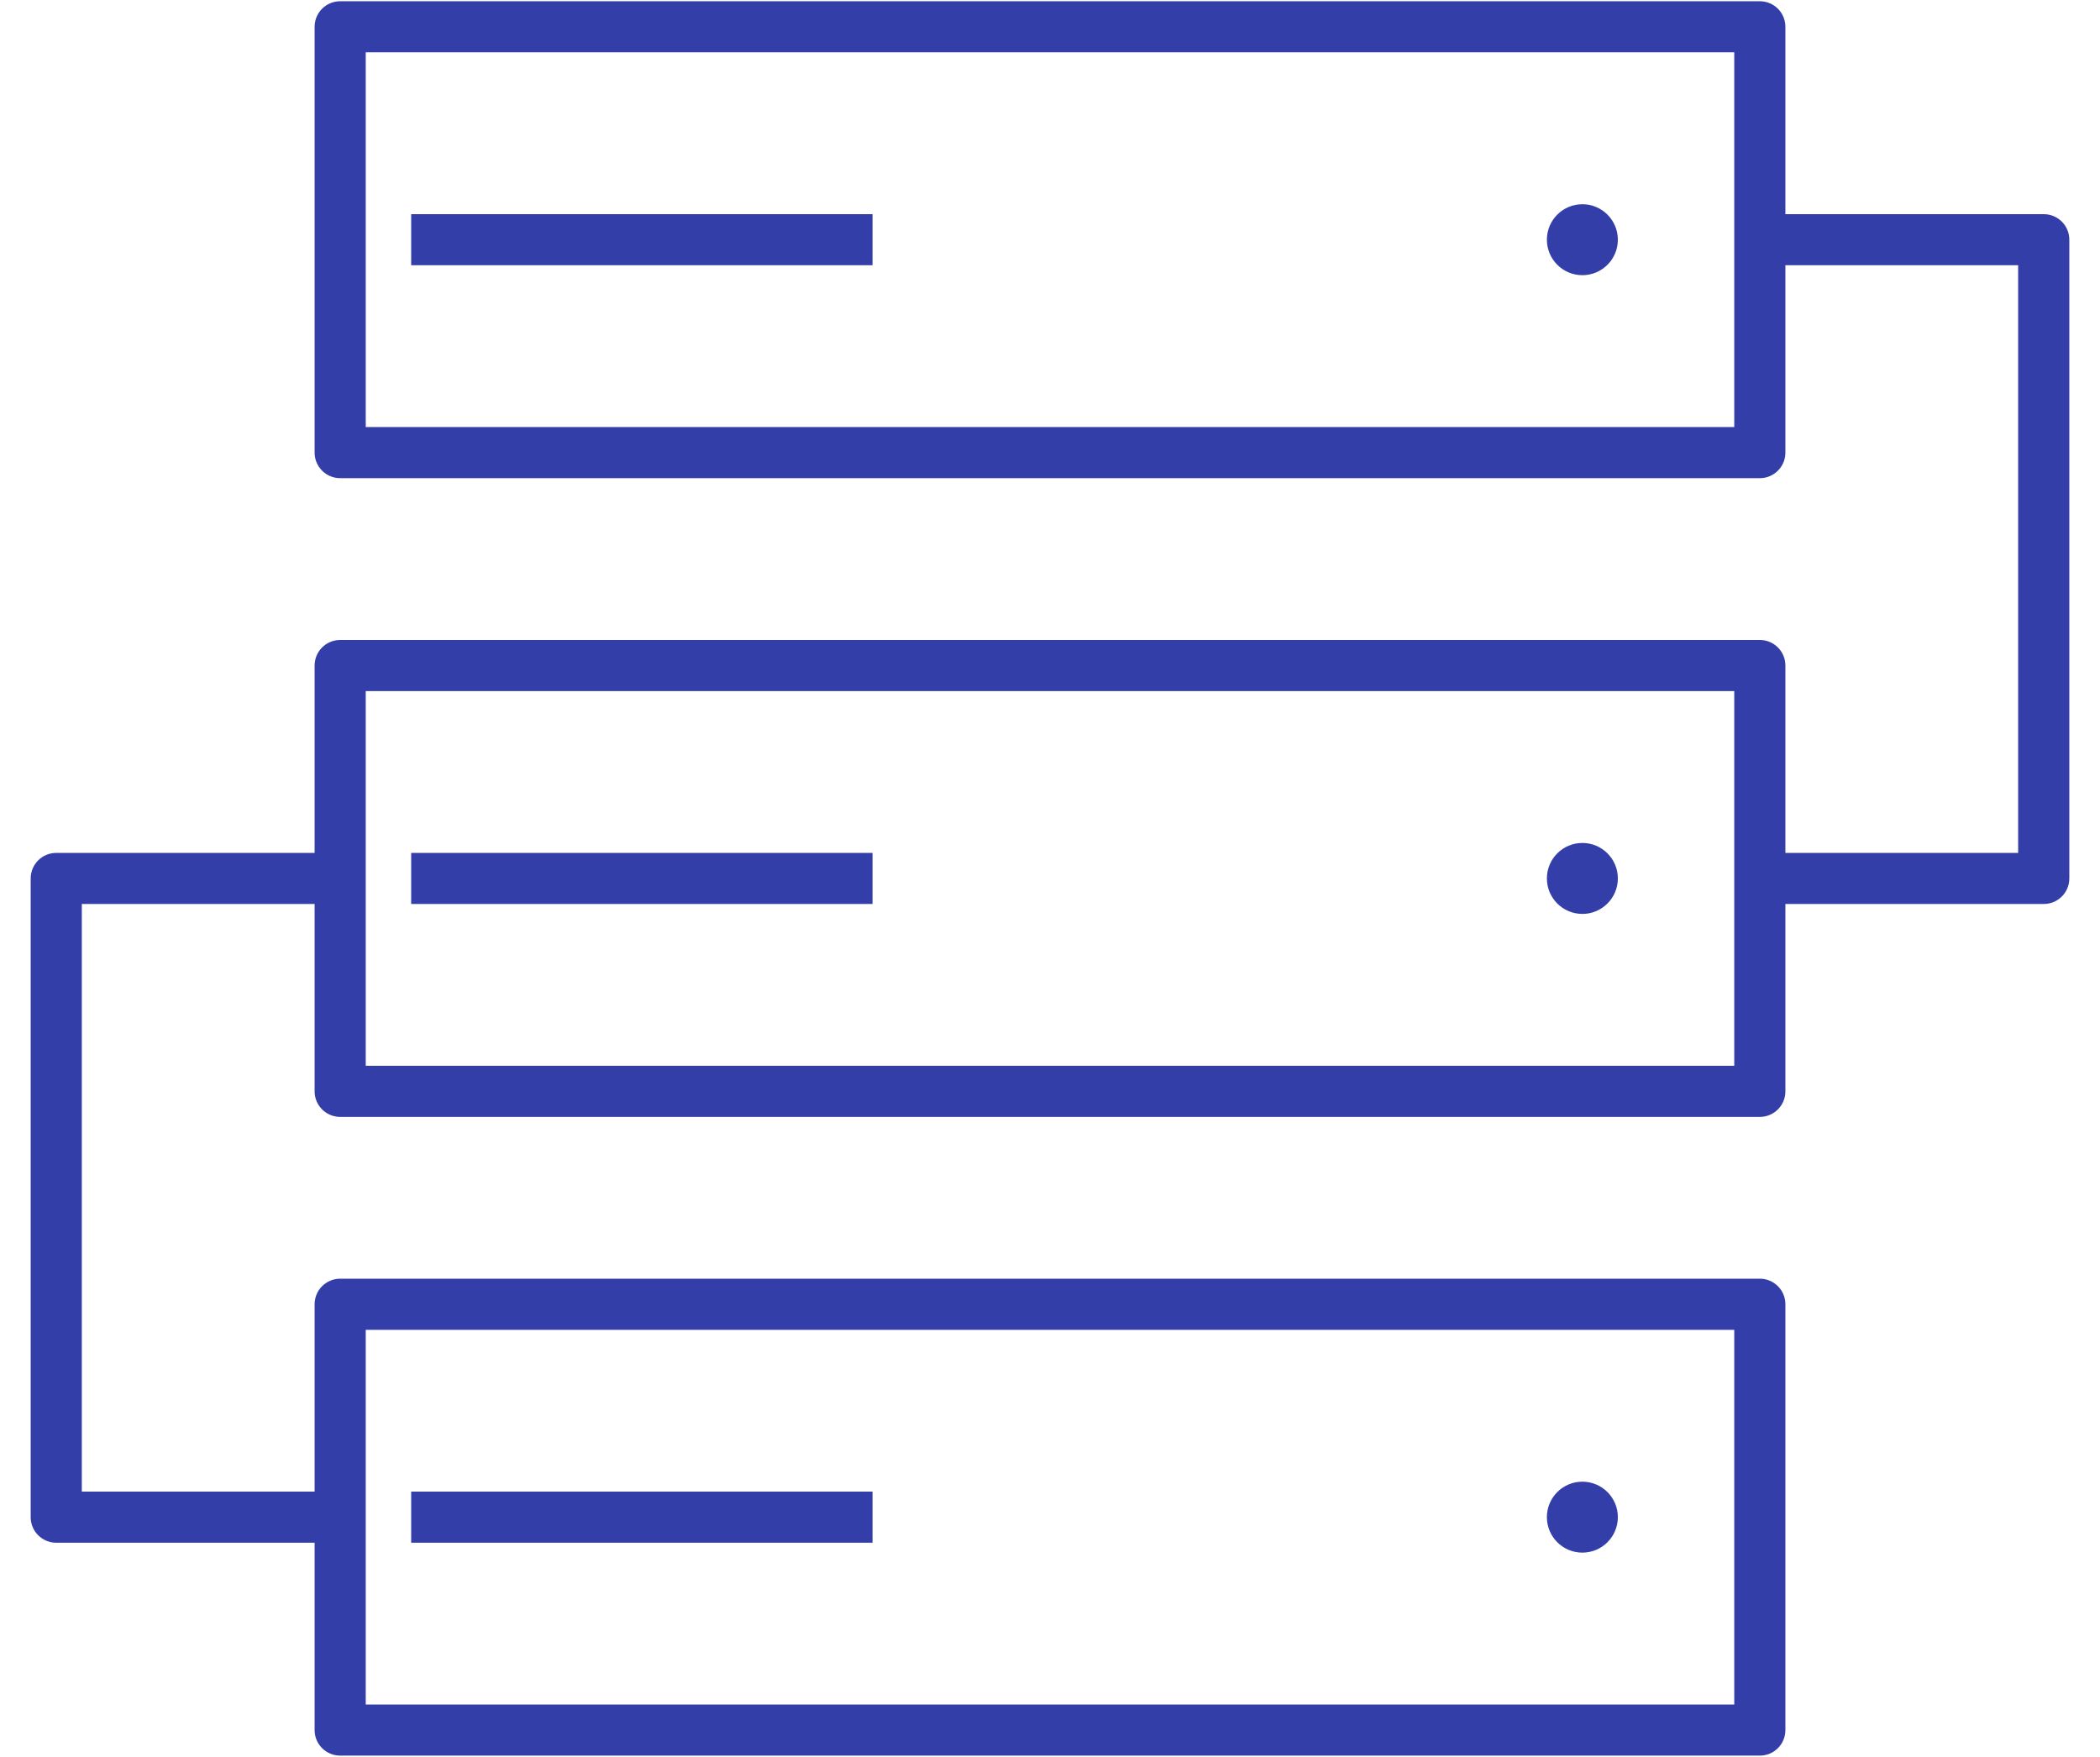 <svg width="49" height="41" viewBox="0 0 49 41" fill="none" xmlns="http://www.w3.org/2000/svg">
<path d="M20.359 6.19H9.594V4.998H20.359V6.19ZM20.359 19.904H9.594V21.096H20.359V19.904ZM9.594 36.003H20.359V34.81H9.594V36.003ZM48.284 5.594V20.5C48.284 20.83 48.017 21.096 47.688 21.096H41.659V25.469C41.659 25.798 41.392 26.065 41.063 26.065H7.938C7.608 26.065 7.341 25.798 7.341 25.469V21.096H1.909V34.81H7.341V30.438C7.341 30.108 7.608 29.841 7.938 29.841H41.063C41.392 29.841 41.659 30.108 41.659 30.438V40.375C41.659 40.705 41.392 40.971 41.063 40.971H7.938C7.608 40.971 7.341 40.705 7.341 40.375V36.003H1.313C0.983 36.003 0.716 35.736 0.716 35.406V20.5C0.716 20.171 0.983 19.904 1.313 19.904H7.341V15.531C7.341 15.202 7.608 14.935 7.938 14.935H41.063C41.392 14.935 41.659 15.202 41.659 15.531V19.904H47.09V6.19H41.659V10.563C41.659 10.892 41.392 11.159 41.063 11.159H7.938C7.608 11.159 7.341 10.892 7.341 10.563V0.625C7.341 0.295 7.608 0.029 7.938 0.029H41.063C41.392 0.029 41.659 0.295 41.659 0.625V4.998H47.688C48.017 4.998 48.284 5.264 48.284 5.594ZM40.466 1.221H8.534V9.966H40.466V1.221ZM8.534 39.779H40.466V31.034H8.534V39.779ZM40.466 16.128H8.534V24.873H40.466V16.128ZM37.75 5.594C37.75 5.137 37.379 4.766 36.922 4.766C36.465 4.766 36.094 5.137 36.094 5.594C36.094 6.051 36.465 6.422 36.922 6.422C37.379 6.422 37.75 6.051 37.75 5.594ZM37.75 20.5C37.75 20.043 37.379 19.672 36.922 19.672C36.465 19.672 36.094 20.043 36.094 20.5C36.094 20.957 36.465 21.328 36.922 21.328C37.379 21.328 37.75 20.957 37.75 20.5ZM37.75 35.406C37.75 34.949 37.379 34.578 36.922 34.578C36.465 34.578 36.094 34.949 36.094 35.406C36.094 35.863 36.465 36.234 36.922 36.234C37.379 36.234 37.75 35.863 37.75 35.406Z" fill="#343EA8"/>
</svg>
